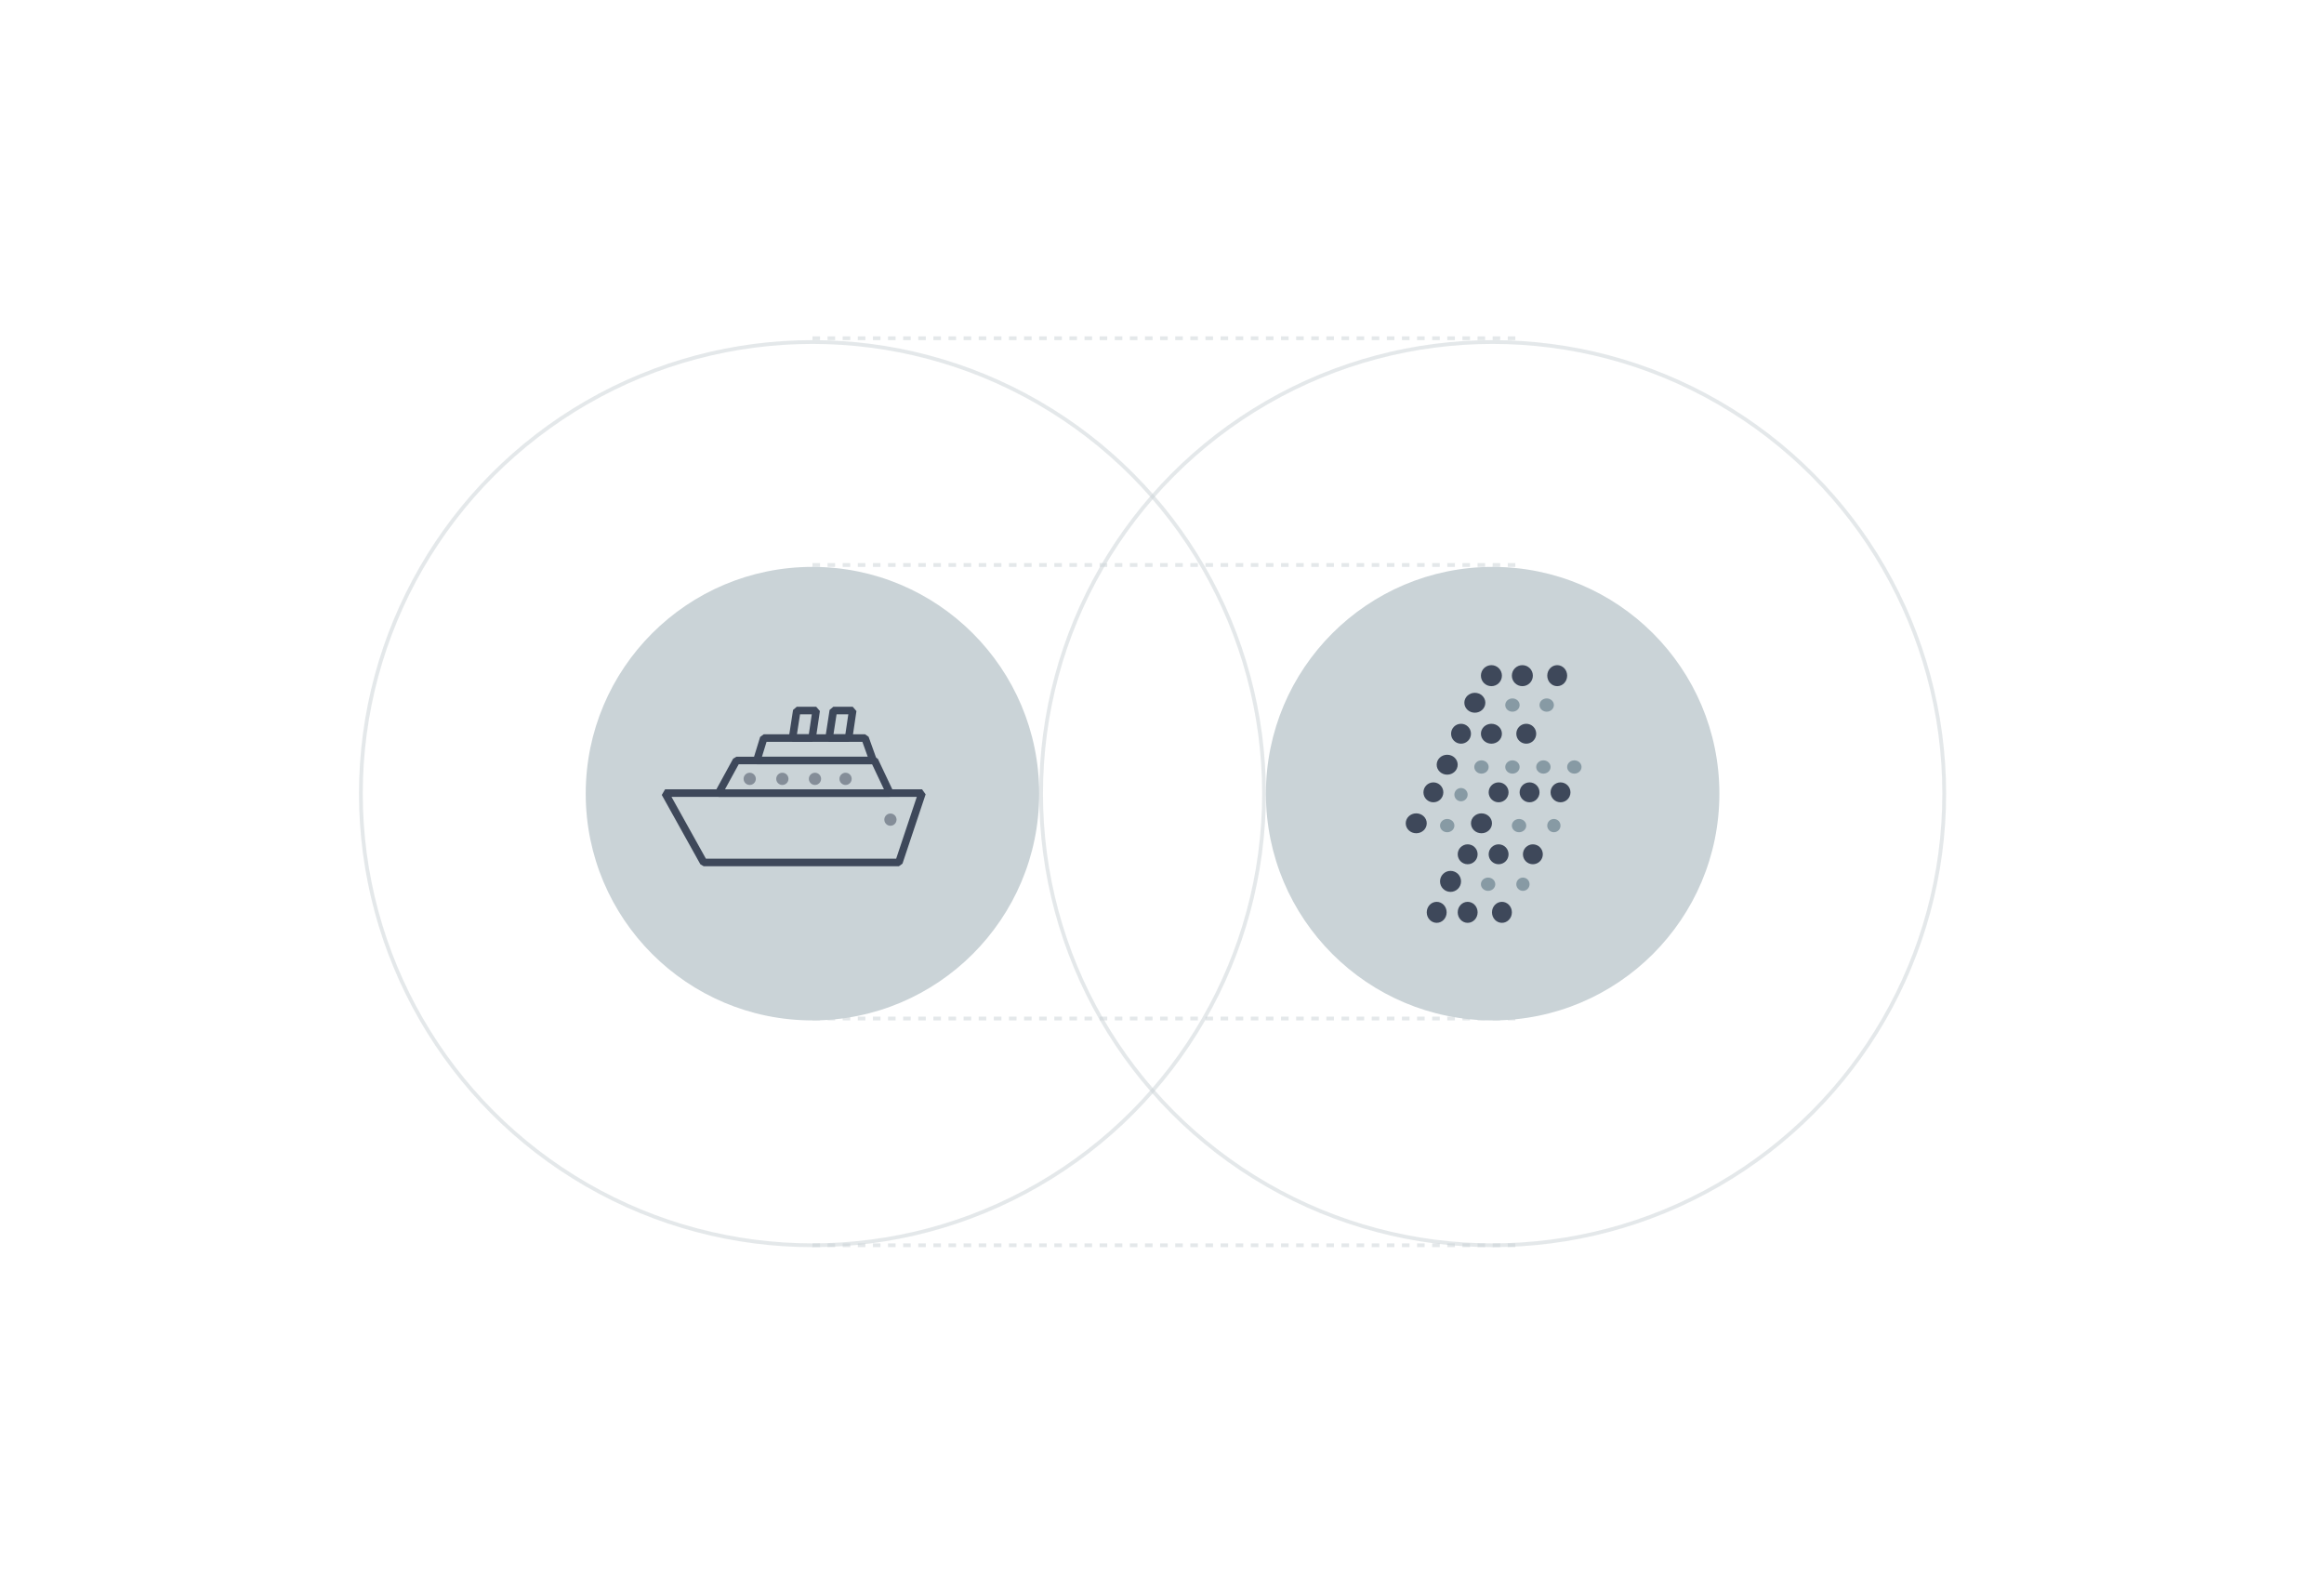 <svg width="615" height="420" viewBox="0 0 615 420" fill="none" xmlns="http://www.w3.org/2000/svg">
<line opacity="0.5" x1="215" y1="89.5" x2="402" y2="89.5" stroke="#CAD3D7" stroke-dasharray="2 2"/>
<line opacity="0.5" x1="215" y1="329.5" x2="402" y2="329.5" stroke="#CAD3D7" stroke-dasharray="2 2"/>
<line opacity="0.5" x1="215" y1="269.5" x2="402" y2="269.5" stroke="#CAD3D7" stroke-dasharray="2 2"/>
<line opacity="0.5" x1="215" y1="149.5" x2="402" y2="149.5" stroke="#CAD3D7" stroke-dasharray="2 2"/>
<circle cx="395" cy="210" r="60" fill="#CAD3D7"/>
<circle opacity="0.5" cx="395" cy="210" r="119.5" stroke="#CAD3D7"/>
<circle cx="215" cy="210" r="60" fill="#CAD3D7"/>
<circle opacity="0.5" cx="215" cy="210" r="119.5" stroke="#CAD3D7"/>
<ellipse cx="386.625" cy="210.264" rx="1.756" ry="1.756" fill="#879AA4"/>
<ellipse cx="401.985" cy="218.455" rx="1.902" ry="1.756" fill="#879AA4"/>
<ellipse cx="411.202" cy="218.455" rx="1.756" ry="1.756" fill="#879AA4"/>
<ellipse cx="382.973" cy="218.455" rx="1.902" ry="1.756" fill="#879AA4"/>
<ellipse cx="400.236" cy="202.947" rx="1.902" ry="1.756" fill="#879AA4"/>
<ellipse cx="408.428" cy="202.947" rx="1.902" ry="1.756" fill="#879AA4"/>
<ellipse cx="416.618" cy="202.947" rx="1.902" ry="1.756" fill="#879AA4"/>
<ellipse cx="392.041" cy="202.947" rx="1.902" ry="1.756" fill="#879AA4"/>
<ellipse cx="409.304" cy="186.561" rx="1.902" ry="1.756" fill="#879AA4"/>
<ellipse cx="400.236" cy="186.561" rx="1.902" ry="1.756" fill="#879AA4"/>
<ellipse cx="403.013" cy="233.967" rx="1.756" ry="1.756" fill="#879AA4"/>
<ellipse cx="393.795" cy="233.967" rx="1.902" ry="1.756" fill="#879AA4"/>
<ellipse cx="396.577" cy="209.653" rx="2.633" ry="2.634" fill="#3E485A"/>
<ellipse cx="404.77" cy="209.653" rx="2.633" ry="2.634" fill="#3E485A"/>
<ellipse cx="412.959" cy="209.653" rx="2.633" ry="2.634" fill="#3E485A"/>
<ellipse cx="379.317" cy="209.653" rx="2.633" ry="2.634" fill="#3E485A"/>
<ellipse cx="392.043" cy="217.849" rx="2.78" ry="2.634" fill="#3E485A"/>
<ellipse cx="374.78" cy="217.849" rx="2.78" ry="2.634" fill="#3E485A"/>
<ellipse cx="382.969" cy="202.341" rx="2.78" ry="2.634" fill="#3E485A"/>
<ellipse cx="403.894" cy="194.146" rx="2.633" ry="2.634" fill="#3E485A"/>
<ellipse cx="394.673" cy="194.146" rx="2.78" ry="2.634" fill="#3E485A"/>
<ellipse cx="386.63" cy="194.146" rx="2.633" ry="2.634" fill="#3E485A"/>
<ellipse cx="390.288" cy="185.95" rx="2.78" ry="2.634" fill="#3E485A"/>
<ellipse cx="412.086" cy="178.78" rx="2.633" ry="2.78" fill="#3E485A"/>
<ellipse cx="402.863" cy="178.78" rx="2.78" ry="2.78" fill="#3E485A"/>
<ellipse cx="394.673" cy="178.78" rx="2.78" ry="2.78" fill="#3E485A"/>
<ellipse cx="397.456" cy="241.405" rx="2.633" ry="2.78" fill="#3E485A"/>
<ellipse cx="388.388" cy="241.405" rx="2.633" ry="2.78" fill="#3E485A"/>
<ellipse cx="380.192" cy="241.405" rx="2.633" ry="2.78" fill="#3E485A"/>
<ellipse cx="383.854" cy="233.214" rx="2.78" ry="2.78" fill="#3E485A"/>
<ellipse cx="405.645" cy="226.044" rx="2.633" ry="2.634" fill="#3E485A"/>
<ellipse cx="396.577" cy="226.044" rx="2.633" ry="2.634" fill="#3E485A"/>
<ellipse cx="388.388" cy="226.044" rx="2.633" ry="2.634" fill="#3E485A"/>
<path d="M176 209.859H244L237.871 228.209H186.215L176 209.859Z" stroke="#3E485A" stroke-width="2" stroke-linejoin="bevel"/>
<path d="M190.167 209.859H235.5L231.414 201.224H194.889L190.167 209.859Z" stroke="#3E485A" stroke-width="2" stroke-linejoin="bevel"/>
<path d="M202.113 195.289H228.916L231.048 201.226H200.286L202.113 195.289Z" stroke="#3E485A" stroke-width="2" stroke-linejoin="bevel"/>
<path d="M219.399 195.289H224.571L225.651 188.003H220.524L219.399 195.289Z" stroke="#3E485A" stroke-width="2" stroke-linejoin="bevel"/>
<path d="M209.73 195.289H214.903L215.982 188.003H210.855L209.73 195.289Z" stroke="#3E485A" stroke-width="2" stroke-linejoin="bevel"/>
<circle opacity="0.5" cx="235.635" cy="216.877" r="1.619" fill="#3E485A"/>
<circle opacity="0.5" cx="223.762" cy="206.084" r="1.619" fill="#3E485A"/>
<circle opacity="0.5" cx="215.667" cy="206.084" r="1.619" fill="#3E485A"/>
<circle opacity="0.5" cx="207.032" cy="206.084" r="1.619" fill="#3E485A"/>
<circle opacity="0.5" cx="198.397" cy="206.084" r="1.619" fill="#3E485A"/>
</svg>
